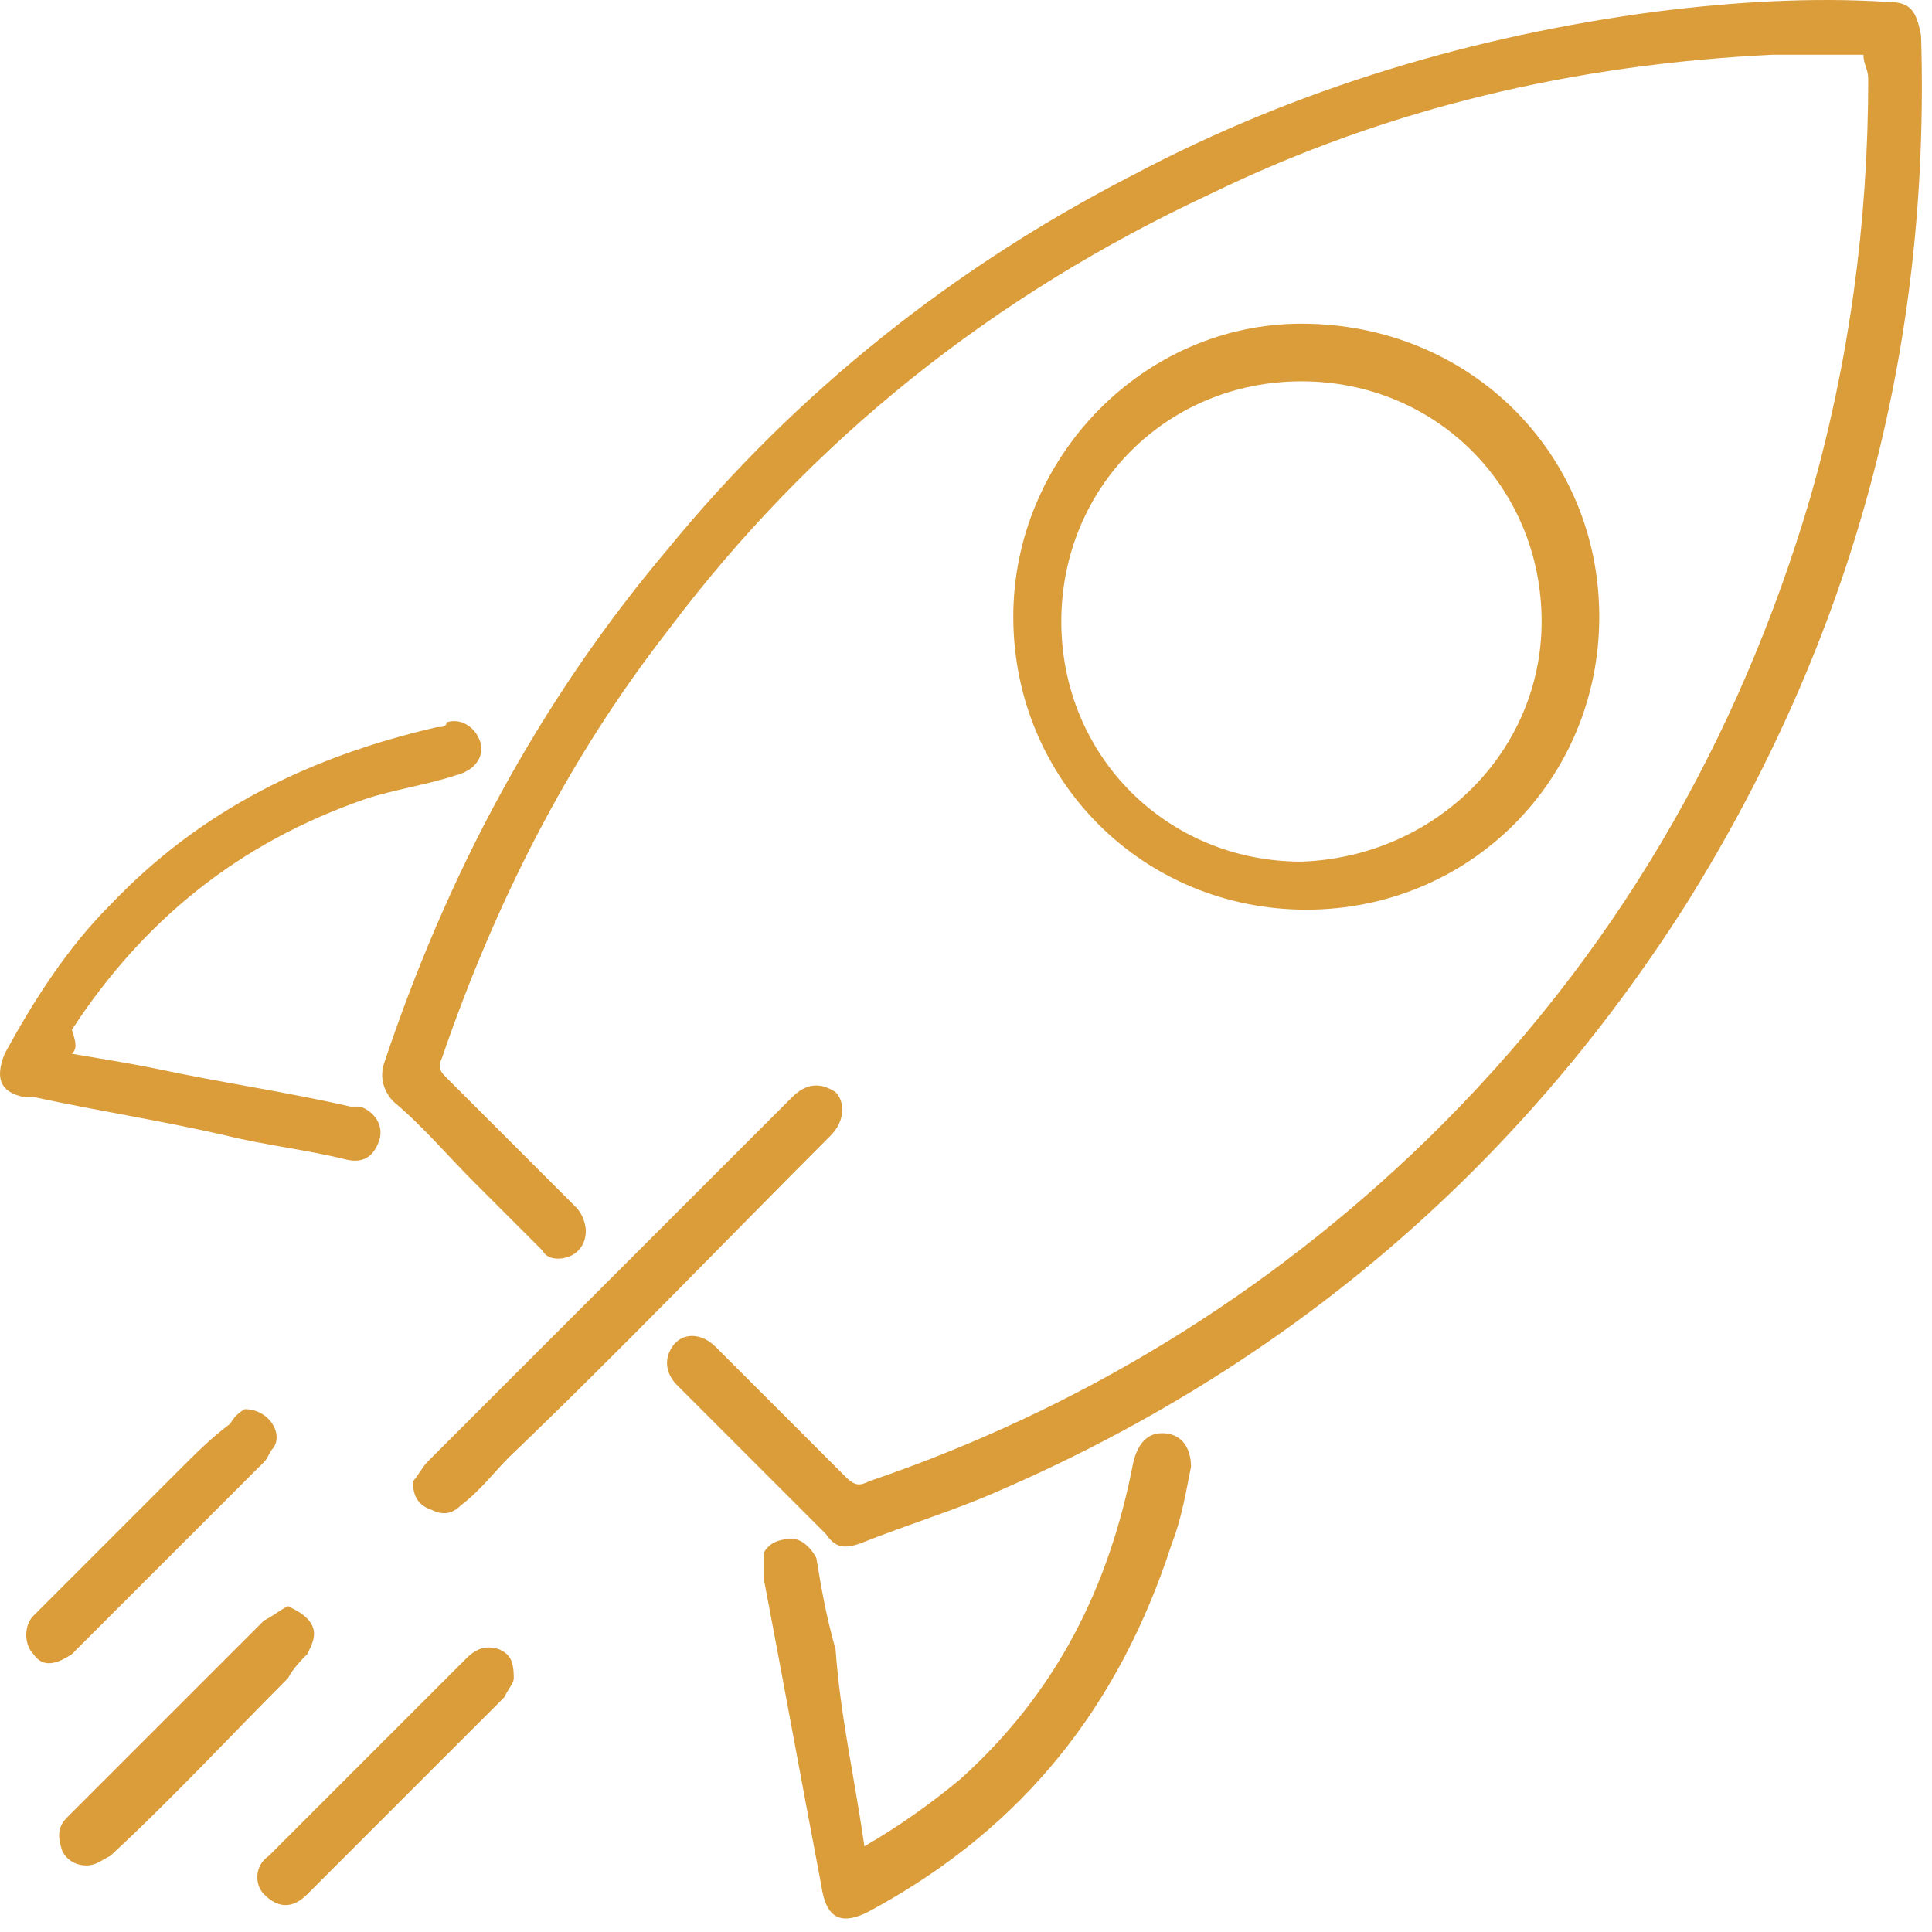 <svg width="132" height="132" viewBox="0 0 132 132" fill="none" xmlns="http://www.w3.org/2000/svg">
<path d="M127.315 3.739C125.346 3.739 123.049 3.739 121.08 3.739C107.625 4.395 94.827 7.348 82.685 13.255C67.918 20.147 55.448 29.991 45.603 43.118C38.712 51.978 33.789 61.823 30.18 72.324C29.851 72.981 30.18 73.309 30.508 73.637C33.461 76.59 36.414 79.544 39.368 82.497C39.696 82.825 40.024 83.482 40.024 84.138C40.024 84.794 39.696 85.451 39.04 85.779C38.383 86.107 37.399 86.107 37.071 85.451C35.43 83.81 34.117 82.497 32.477 80.856C30.508 78.888 28.867 76.918 26.898 75.278C26.241 74.621 25.913 73.637 26.241 72.652C30.508 59.854 36.743 48.04 45.603 37.539C54.463 26.71 65.293 18.178 77.435 11.943C88.592 6.036 100.734 2.426 113.204 0.785C118.455 0.129 123.705 -0.199 128.956 0.129C130.597 0.129 130.925 0.785 131.253 2.426C131.909 23.756 126.659 43.446 115.173 61.823C103.688 79.872 87.936 93.327 68.246 101.859C65.293 103.171 62.011 104.156 58.73 105.469C57.745 105.797 57.089 105.797 56.432 104.812C53.151 101.531 49.541 97.921 46.259 94.639C45.603 93.983 45.275 92.998 45.931 92.014C46.587 91.029 47.9 91.029 48.885 92.014C51.838 94.967 54.791 97.921 57.745 100.874C58.401 101.531 58.73 101.531 59.386 101.202C73.825 96.28 86.623 88.404 97.453 77.903C110.251 65.433 118.783 50.666 123.705 33.929C126.331 24.741 127.643 15.224 127.643 5.379C127.643 4.723 127.315 4.395 127.315 3.739Z" fill="#DB9C3A"/>
<path d="M109.266 42.133C109.266 53.291 100.406 62.151 89.249 62.151C78.091 62.151 69.231 53.291 69.231 42.133C69.231 31.304 78.091 22.116 88.92 22.116C100.406 22.116 109.266 30.976 109.266 42.133ZM105.328 42.462C105.328 33.273 98.109 26.053 88.92 26.053C79.732 26.053 72.512 33.273 72.512 42.462C72.512 51.65 79.732 58.87 88.92 58.87C98.109 58.541 105.328 51.322 105.328 42.462Z" fill="#DB9C3A"/>
<path d="M59.058 126.142C61.355 124.83 63.652 123.189 65.621 121.548C72.184 115.641 75.794 108.422 77.435 99.889C77.763 98.577 78.419 97.921 79.404 97.921C80.716 97.921 81.373 98.905 81.373 100.218C81.045 101.858 80.716 103.827 80.06 105.468C76.45 116.626 69.887 124.83 59.714 130.408C57.417 131.721 56.433 131.065 56.104 128.768C54.792 121.876 53.479 114.657 52.166 107.765C52.166 107.109 52.166 106.453 52.166 106.125C52.495 105.468 53.151 105.14 54.136 105.14C54.792 105.14 55.448 105.796 55.776 106.453C56.104 108.422 56.433 110.391 57.089 112.688C57.417 117.282 58.402 121.548 59.058 126.142Z" fill="#DB9C3A"/>
<path d="M4.911 71.996C6.88 72.324 8.849 72.652 10.49 72.981C15.084 73.965 19.678 74.621 23.945 75.606C24.273 75.606 24.273 75.606 24.601 75.606C25.585 75.934 26.242 76.918 25.913 77.903C25.585 78.887 24.929 79.544 23.616 79.216C20.991 78.559 18.038 78.231 15.412 77.575C11.146 76.59 6.88 75.934 2.286 74.95C1.958 74.95 1.958 74.95 1.63 74.95C-0.011 74.621 -0.339 73.637 0.317 71.996C2.286 68.386 4.583 64.776 7.536 61.823C13.771 55.26 21.319 51.65 29.851 49.681C30.18 49.681 30.508 49.681 30.508 49.353C31.492 49.025 32.477 49.681 32.805 50.666C33.133 51.65 32.477 52.635 31.164 52.963C29.195 53.619 26.898 53.947 24.929 54.603C16.397 57.557 9.834 62.808 4.911 70.355C5.239 71.34 5.239 71.668 4.911 71.996Z" fill="#DB9C3A"/>
<path d="M28.21 101.203C28.539 100.874 28.867 100.218 29.195 99.89C35.43 93.655 41.337 87.748 47.572 81.513C49.869 79.216 51.838 77.247 54.135 74.95C55.12 73.965 56.104 73.965 57.089 74.621C57.745 75.278 57.745 76.59 56.761 77.575C49.541 84.794 42.321 92.342 34.774 99.562C33.789 100.546 32.805 101.859 31.492 102.843C30.836 103.5 30.179 103.5 29.523 103.171C28.539 102.843 28.21 102.187 28.21 101.203Z" fill="#DB9C3A"/>
<path d="M19.678 109.735C20.335 110.063 20.991 110.391 21.319 111.047C21.647 111.704 21.319 112.36 20.991 113.016C20.663 113.344 20.007 114.001 19.678 114.657C15.741 118.595 11.803 122.861 7.536 126.799C6.88 127.127 6.552 127.455 5.896 127.455C5.239 127.455 4.583 127.127 4.255 126.471C3.927 125.486 3.927 124.83 4.583 124.174C7.208 121.548 9.834 118.923 12.459 116.298C14.428 114.329 16.069 112.688 18.038 110.719C18.694 110.391 19.022 110.063 19.678 109.735Z" fill="#DB9C3A"/>
<path d="M16.725 96.28C18.366 96.28 19.35 97.921 18.694 98.905C18.366 99.233 18.366 99.562 18.037 99.89C13.771 104.156 9.505 108.422 5.239 112.688L4.911 113.016C3.926 113.673 2.942 114.001 2.286 113.016C1.629 112.36 1.629 111.047 2.286 110.391C5.567 107.109 8.849 103.828 12.13 100.546C13.443 99.233 14.428 98.249 15.74 97.264C16.069 96.608 16.725 96.28 16.725 96.28Z" fill="#DB9C3A"/>
<path d="M35.102 114.657C35.102 114.985 34.774 115.314 34.446 115.97C29.851 120.564 25.585 124.83 20.991 129.424C20.006 130.409 19.022 130.409 18.038 129.424C17.381 128.768 17.381 127.456 18.366 126.799C22.96 122.205 27.226 117.939 31.82 113.345C32.477 112.688 33.133 112.36 34.117 112.688C34.774 113.016 35.102 113.345 35.102 114.657Z" fill="#DB9C3A"/>
</svg>
